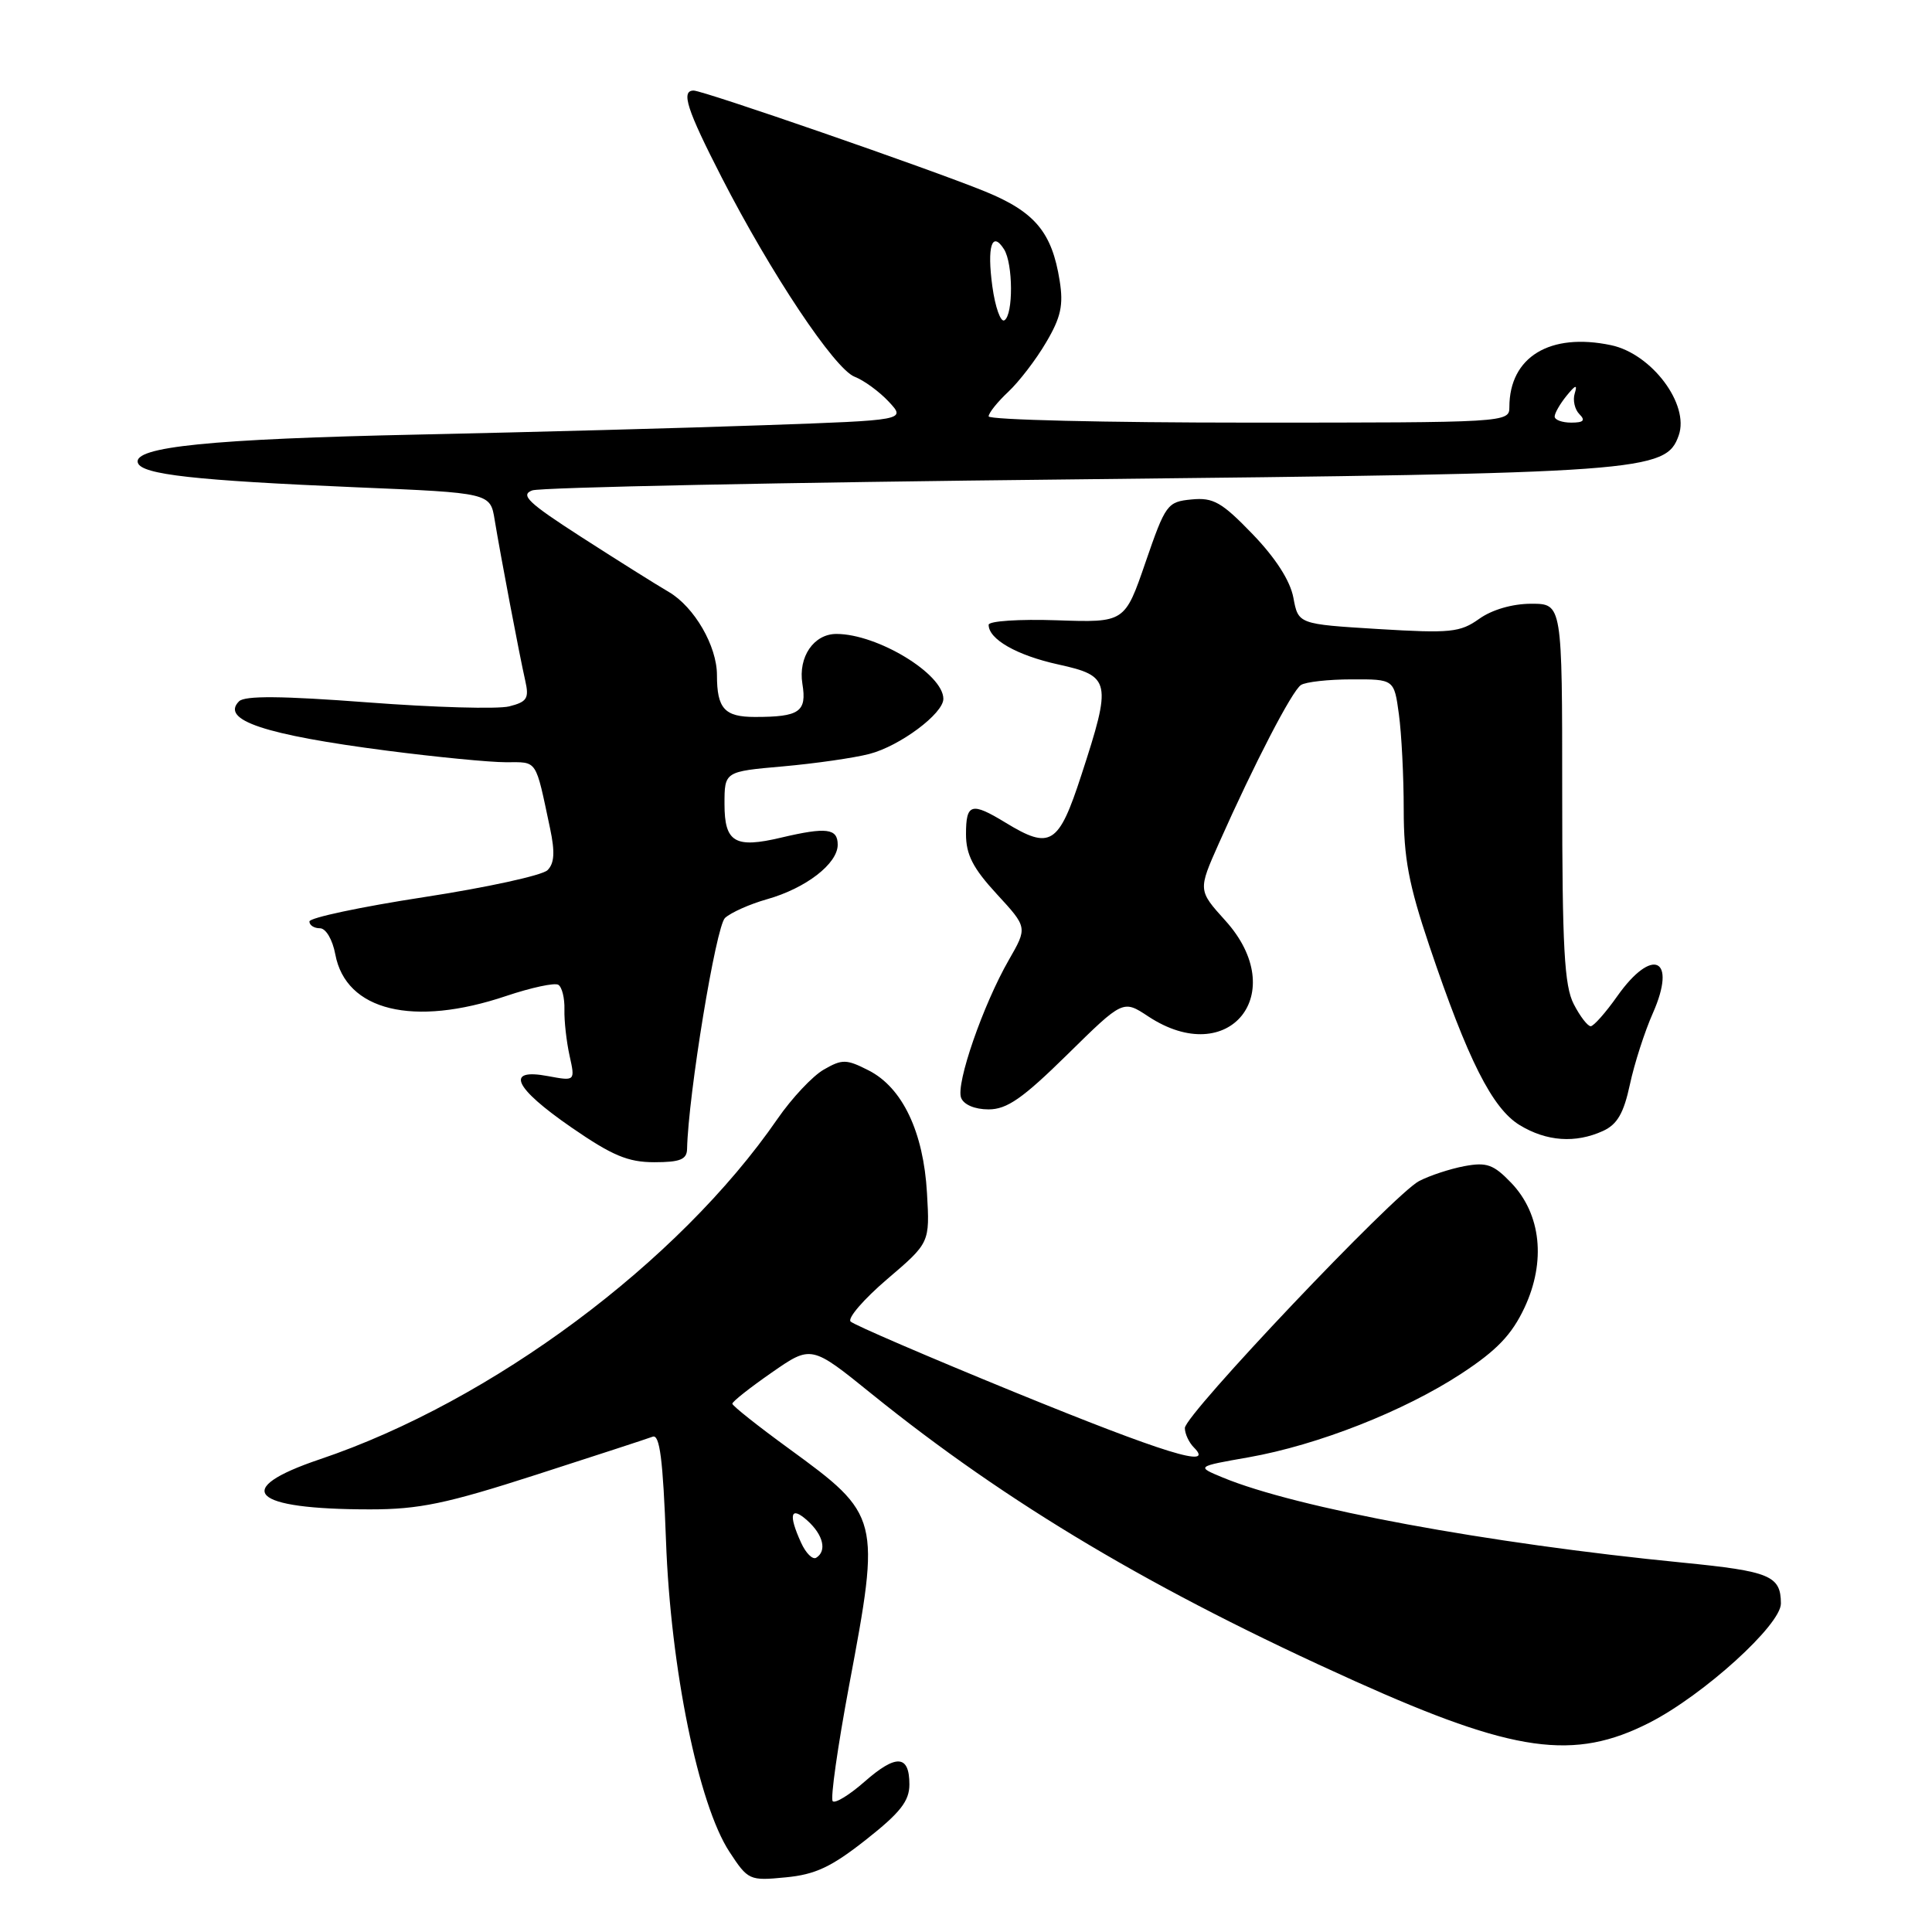 <?xml version="1.0" encoding="UTF-8" standalone="no"?>
<!DOCTYPE svg PUBLIC "-//W3C//DTD SVG 1.1//EN" "http://www.w3.org/Graphics/SVG/1.1/DTD/svg11.dtd" >
<svg xmlns="http://www.w3.org/2000/svg" xmlns:xlink="http://www.w3.org/1999/xlink" version="1.1" viewBox="0 0 256 256">
 <g >
 <path fill="currentColor"
d=" M 114.76 243.76 C 119.29 240.19 120.50 238.65 120.50 236.45 C 120.50 232.51 118.75 232.40 114.56 236.08 C 112.57 237.83 110.67 239.00 110.34 238.67 C 110.01 238.35 111.00 231.42 112.52 223.29 C 116.70 201.06 116.62 200.76 104.55 191.96 C 100.43 188.96 97.05 186.28 97.04 186.00 C 97.03 185.72 99.38 183.87 102.26 181.87 C 107.50 178.23 107.50 178.23 115.50 184.70 C 133.56 199.28 152.91 210.78 179.56 222.77 C 200.66 232.26 208.57 233.37 218.59 228.25 C 225.76 224.58 236.01 215.28 235.98 212.46 C 235.96 208.79 234.53 208.20 223.00 207.06 C 197.08 204.51 171.75 199.82 162.00 195.77 C 158.50 194.32 158.50 194.32 165.45 193.10 C 174.61 191.48 186.04 186.99 193.64 182.01 C 198.34 178.93 200.31 176.87 202.00 173.28 C 204.87 167.16 204.21 160.87 200.24 156.73 C 197.90 154.29 196.99 153.97 194.04 154.52 C 192.13 154.88 189.43 155.77 188.03 156.50 C 184.68 158.27 157.00 187.45 157.00 189.22 C 157.00 189.98 157.54 191.14 158.20 191.80 C 161.06 194.66 154.26 192.56 134.42 184.46 C 122.92 179.76 113.15 175.55 112.71 175.11 C 112.27 174.67 114.46 172.14 117.56 169.49 C 123.21 164.67 123.21 164.67 122.83 158.08 C 122.37 149.99 119.58 144.12 115.11 141.84 C 112.15 140.33 111.60 140.32 109.15 141.73 C 107.67 142.58 104.91 145.52 103.02 148.26 C 89.92 167.26 65.15 185.69 42.39 193.36 C 30.56 197.35 33.22 200.00 49.03 200.00 C 55.53 200.00 59.14 199.25 71.02 195.42 C 78.84 192.90 85.80 190.63 86.48 190.37 C 87.42 190.01 87.85 193.39 88.25 204.20 C 88.86 221.07 92.55 239.11 96.65 245.37 C 99.12 249.14 99.30 249.23 104.10 248.76 C 108.04 248.39 110.17 247.38 114.76 243.76 Z  M 91.04 152.25 C 91.20 145.06 94.87 122.72 96.07 121.63 C 96.86 120.91 99.35 119.80 101.61 119.16 C 106.77 117.71 111.00 114.45 111.00 111.93 C 111.00 109.76 109.52 109.57 103.50 110.99 C 97.39 112.44 96.00 111.62 96.00 106.55 C 96.00 102.23 96.00 102.23 103.75 101.55 C 108.01 101.17 113.17 100.43 115.20 99.90 C 119.23 98.86 125.00 94.56 125.00 92.60 C 125.00 89.30 116.26 84.00 110.83 84.00 C 107.83 84.00 105.75 87.04 106.32 90.60 C 106.93 94.32 105.95 95.00 100.03 95.00 C 96.00 95.00 95.00 93.89 95.00 89.45 C 95.00 85.60 92.01 80.44 88.64 78.45 C 86.91 77.44 81.69 74.16 77.03 71.16 C 69.98 66.62 68.89 65.58 70.53 64.98 C 71.61 64.58 103.90 63.92 142.29 63.52 C 217.93 62.71 220.75 62.51 222.44 57.69 C 223.89 53.58 218.86 46.88 213.48 45.74 C 205.37 44.03 200.00 47.30 200.00 53.95 C 200.00 55.98 199.61 56.00 165.50 56.00 C 146.53 56.00 131.00 55.63 131.00 55.17 C 131.00 54.72 132.17 53.26 133.60 51.92 C 135.02 50.59 137.29 47.64 138.62 45.36 C 140.58 42.05 140.93 40.42 140.41 37.19 C 139.39 30.76 137.12 28.06 130.50 25.36 C 123.30 22.42 93.19 12.00 91.91 12.00 C 90.20 12.00 91.01 14.51 95.62 23.50 C 102.17 36.27 110.59 48.89 113.24 49.92 C 114.48 50.40 116.52 51.89 117.77 53.23 C 120.05 55.68 120.05 55.68 101.27 56.34 C 90.95 56.71 70.35 57.26 55.50 57.58 C 27.95 58.16 17.57 59.21 18.27 61.33 C 18.78 62.88 25.81 63.66 47.23 64.57 C 64.97 65.31 64.97 65.31 65.55 68.91 C 66.33 73.63 68.82 86.77 69.60 90.20 C 70.13 92.54 69.84 93.00 67.47 93.60 C 65.95 93.98 57.52 93.74 48.73 93.07 C 37.35 92.21 32.44 92.16 31.67 92.93 C 29.19 95.41 35.07 97.37 51.30 99.47 C 57.79 100.31 64.87 101.00 67.03 101.00 C 71.28 101.00 70.91 100.45 72.89 109.78 C 73.55 112.90 73.46 114.40 72.55 115.30 C 71.87 115.99 64.49 117.60 56.15 118.88 C 47.82 120.16 41.00 121.61 41.00 122.10 C 41.00 122.60 41.62 123.00 42.39 123.00 C 43.18 123.00 44.06 124.49 44.43 126.46 C 45.83 133.94 54.77 136.12 67.08 131.97 C 70.39 130.86 73.50 130.19 73.98 130.49 C 74.47 130.79 74.83 132.26 74.79 133.77 C 74.75 135.27 75.06 138.02 75.47 139.88 C 76.22 143.26 76.22 143.26 72.61 142.59 C 66.89 141.51 68.07 144.11 75.70 149.38 C 81.12 153.12 83.21 154.00 86.70 154.00 C 90.11 154.00 91.01 153.64 91.04 152.25 Z  M 212.40 149.86 C 214.29 149.00 215.15 147.52 215.97 143.70 C 216.56 140.94 217.93 136.68 219.02 134.23 C 222.23 126.96 218.97 125.40 214.31 131.98 C 212.77 134.17 211.17 135.97 210.78 135.98 C 210.38 135.99 209.36 134.67 208.53 133.05 C 207.28 130.64 207.00 125.55 207.00 105.05 C 207.00 80.00 207.00 80.00 202.90 80.00 C 200.41 80.00 197.71 80.78 196.00 82.00 C 193.47 83.80 192.20 83.93 182.62 83.35 C 172.03 82.70 172.03 82.70 171.38 79.20 C 170.96 76.95 169.03 73.95 165.98 70.78 C 161.88 66.53 160.77 65.90 157.89 66.18 C 154.67 66.49 154.44 66.81 151.79 74.50 C 149.04 82.50 149.04 82.50 140.02 82.19 C 135.06 82.02 131.00 82.29 131.00 82.79 C 131.00 84.71 134.74 86.84 140.25 88.05 C 147.19 89.58 147.34 90.28 143.29 102.69 C 140.27 111.97 139.20 112.64 133.23 109.00 C 128.72 106.25 128.00 106.46 128.00 110.52 C 128.00 113.25 128.92 115.04 132.08 118.47 C 136.15 122.89 136.15 122.89 133.68 127.19 C 130.26 133.14 126.64 143.61 127.35 145.46 C 127.70 146.38 129.17 147.00 130.99 147.00 C 133.43 147.00 135.51 145.55 141.42 139.74 C 148.81 132.47 148.81 132.47 152.15 134.68 C 162.87 141.74 171.04 131.59 162.37 121.99 C 158.74 117.97 158.74 117.97 161.51 111.74 C 166.21 101.17 171.20 91.54 172.38 90.77 C 172.99 90.36 176.03 90.02 179.11 90.02 C 184.73 90.00 184.73 90.00 185.36 94.64 C 185.71 97.19 186.00 102.87 186.00 107.26 C 186.00 113.70 186.66 117.20 189.41 125.37 C 194.50 140.46 197.73 146.86 201.36 149.08 C 204.92 151.25 208.76 151.52 212.40 149.86 Z  M 106.15 204.42 C 104.42 200.64 104.76 199.48 107.00 201.50 C 109.10 203.40 109.59 205.52 108.15 206.41 C 107.68 206.70 106.78 205.81 106.15 204.42 Z  M 206.00 55.19 C 206.00 54.75 206.71 53.51 207.58 52.44 C 208.77 50.98 209.04 50.90 208.66 52.13 C 208.38 53.02 208.66 54.26 209.28 54.88 C 210.11 55.71 209.83 56.00 208.20 56.00 C 206.99 56.00 206.00 55.64 206.00 55.19 Z  M 131.49 37.94 C 130.77 32.66 131.44 30.51 133.04 33.03 C 134.24 34.92 134.28 41.71 133.09 42.44 C 132.60 42.75 131.87 40.72 131.49 37.94 Z "/>
</g>
</svg>